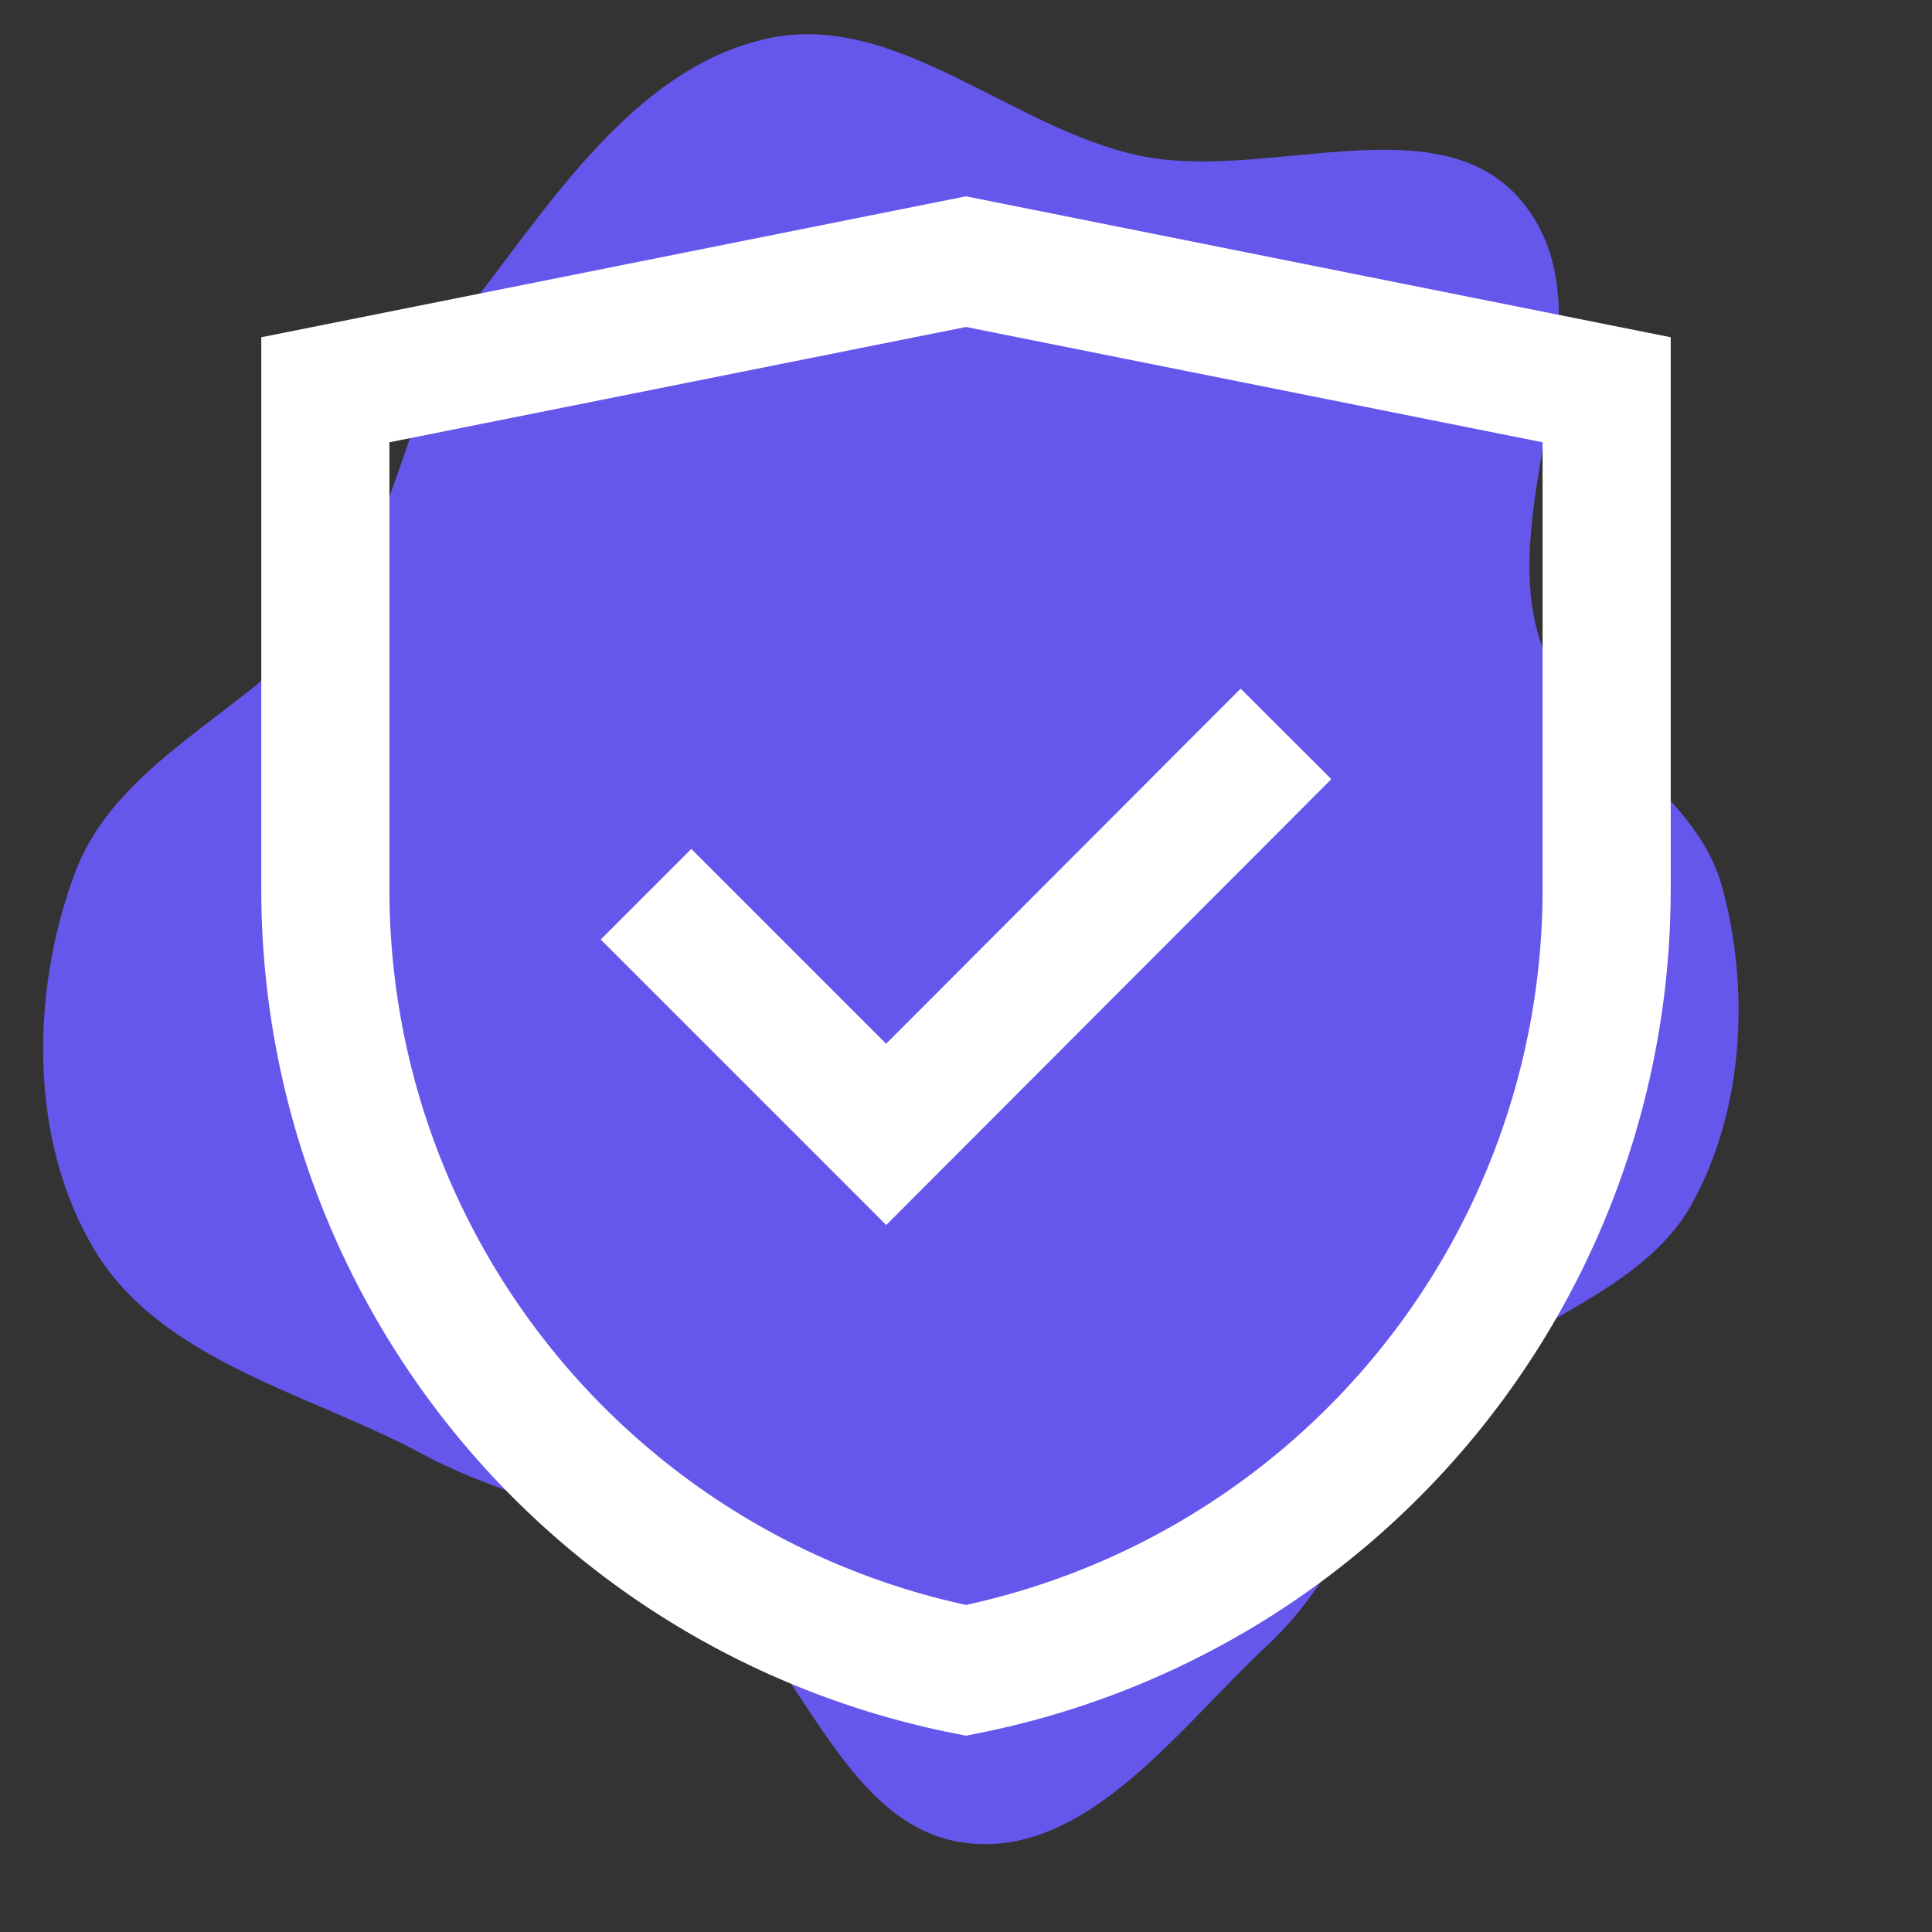 <svg viewBox="-2.4 -2.4 28.80 28.80" id="Layer_1" data-name="Layer 1"
    xmlns="http://www.w3.org/2000/svg" fill="#000000">
    <rect x="-2.4" y="-2.4" width="28.80" height="28.80" fill="#333333" stroke="none"/>
    <g id="SVGRepo_bgCarrier" stroke-width="0">
        <path transform="translate(-2.4, -2.4), scale(0.9)"
            d="M16,30.525C18.002,30.774,19.527,28.614,21.004,27.239C22.246,26.083,22.756,24.366,23.932,23.142C25.151,21.871,27.199,21.459,28.039,19.912C28.883,18.357,28.987,16.391,28.522,14.684C28.065,13.009,25.969,12.192,25.482,10.526C24.801,8.197,26.757,5.196,25.204,3.332C23.824,1.676,20.96,3.03,18.854,2.574C16.739,2.117,14.85,0.185,12.734,0.634C10.618,1.083,9.244,3.174,7.93,4.892C6.782,6.394,6.667,8.437,5.584,9.986C4.381,11.705,1.983,12.486,1.245,14.449C0.504,16.421,0.477,18.884,1.559,20.692C2.671,22.551,5.106,23.064,7.013,24.092C8.473,24.878,10.173,25.095,11.521,26.06C13.254,27.3,13.885,30.262,16,30.525"
            fill="#6657EC" strokewidth="0"></path>
    </g>
    <g id="SVGRepo_tracerCarrier" stroke-linecap="round" stroke-linejoin="round"></g>
    <g id="SVGRepo_iconCarrier">
        <defs>
            <style>.cls-1{fill:none;stroke:#fff;stroke-miterlimit:10;stroke-width:1.91px;}</style>
        </defs>
        <path class="cls-1"
            d="M12,22.5h0A11.87,11.87,0,0,1,2.45,10.86V3.41L12,1.5l9.55,1.91v7.45A11.87,11.87,0,0,1,12,22.5Z"></path>
        <polyline class="cls-1" points="7.23 10.93 10.81 14.51 16.77 8.54"></polyline>
    </g>
</svg>